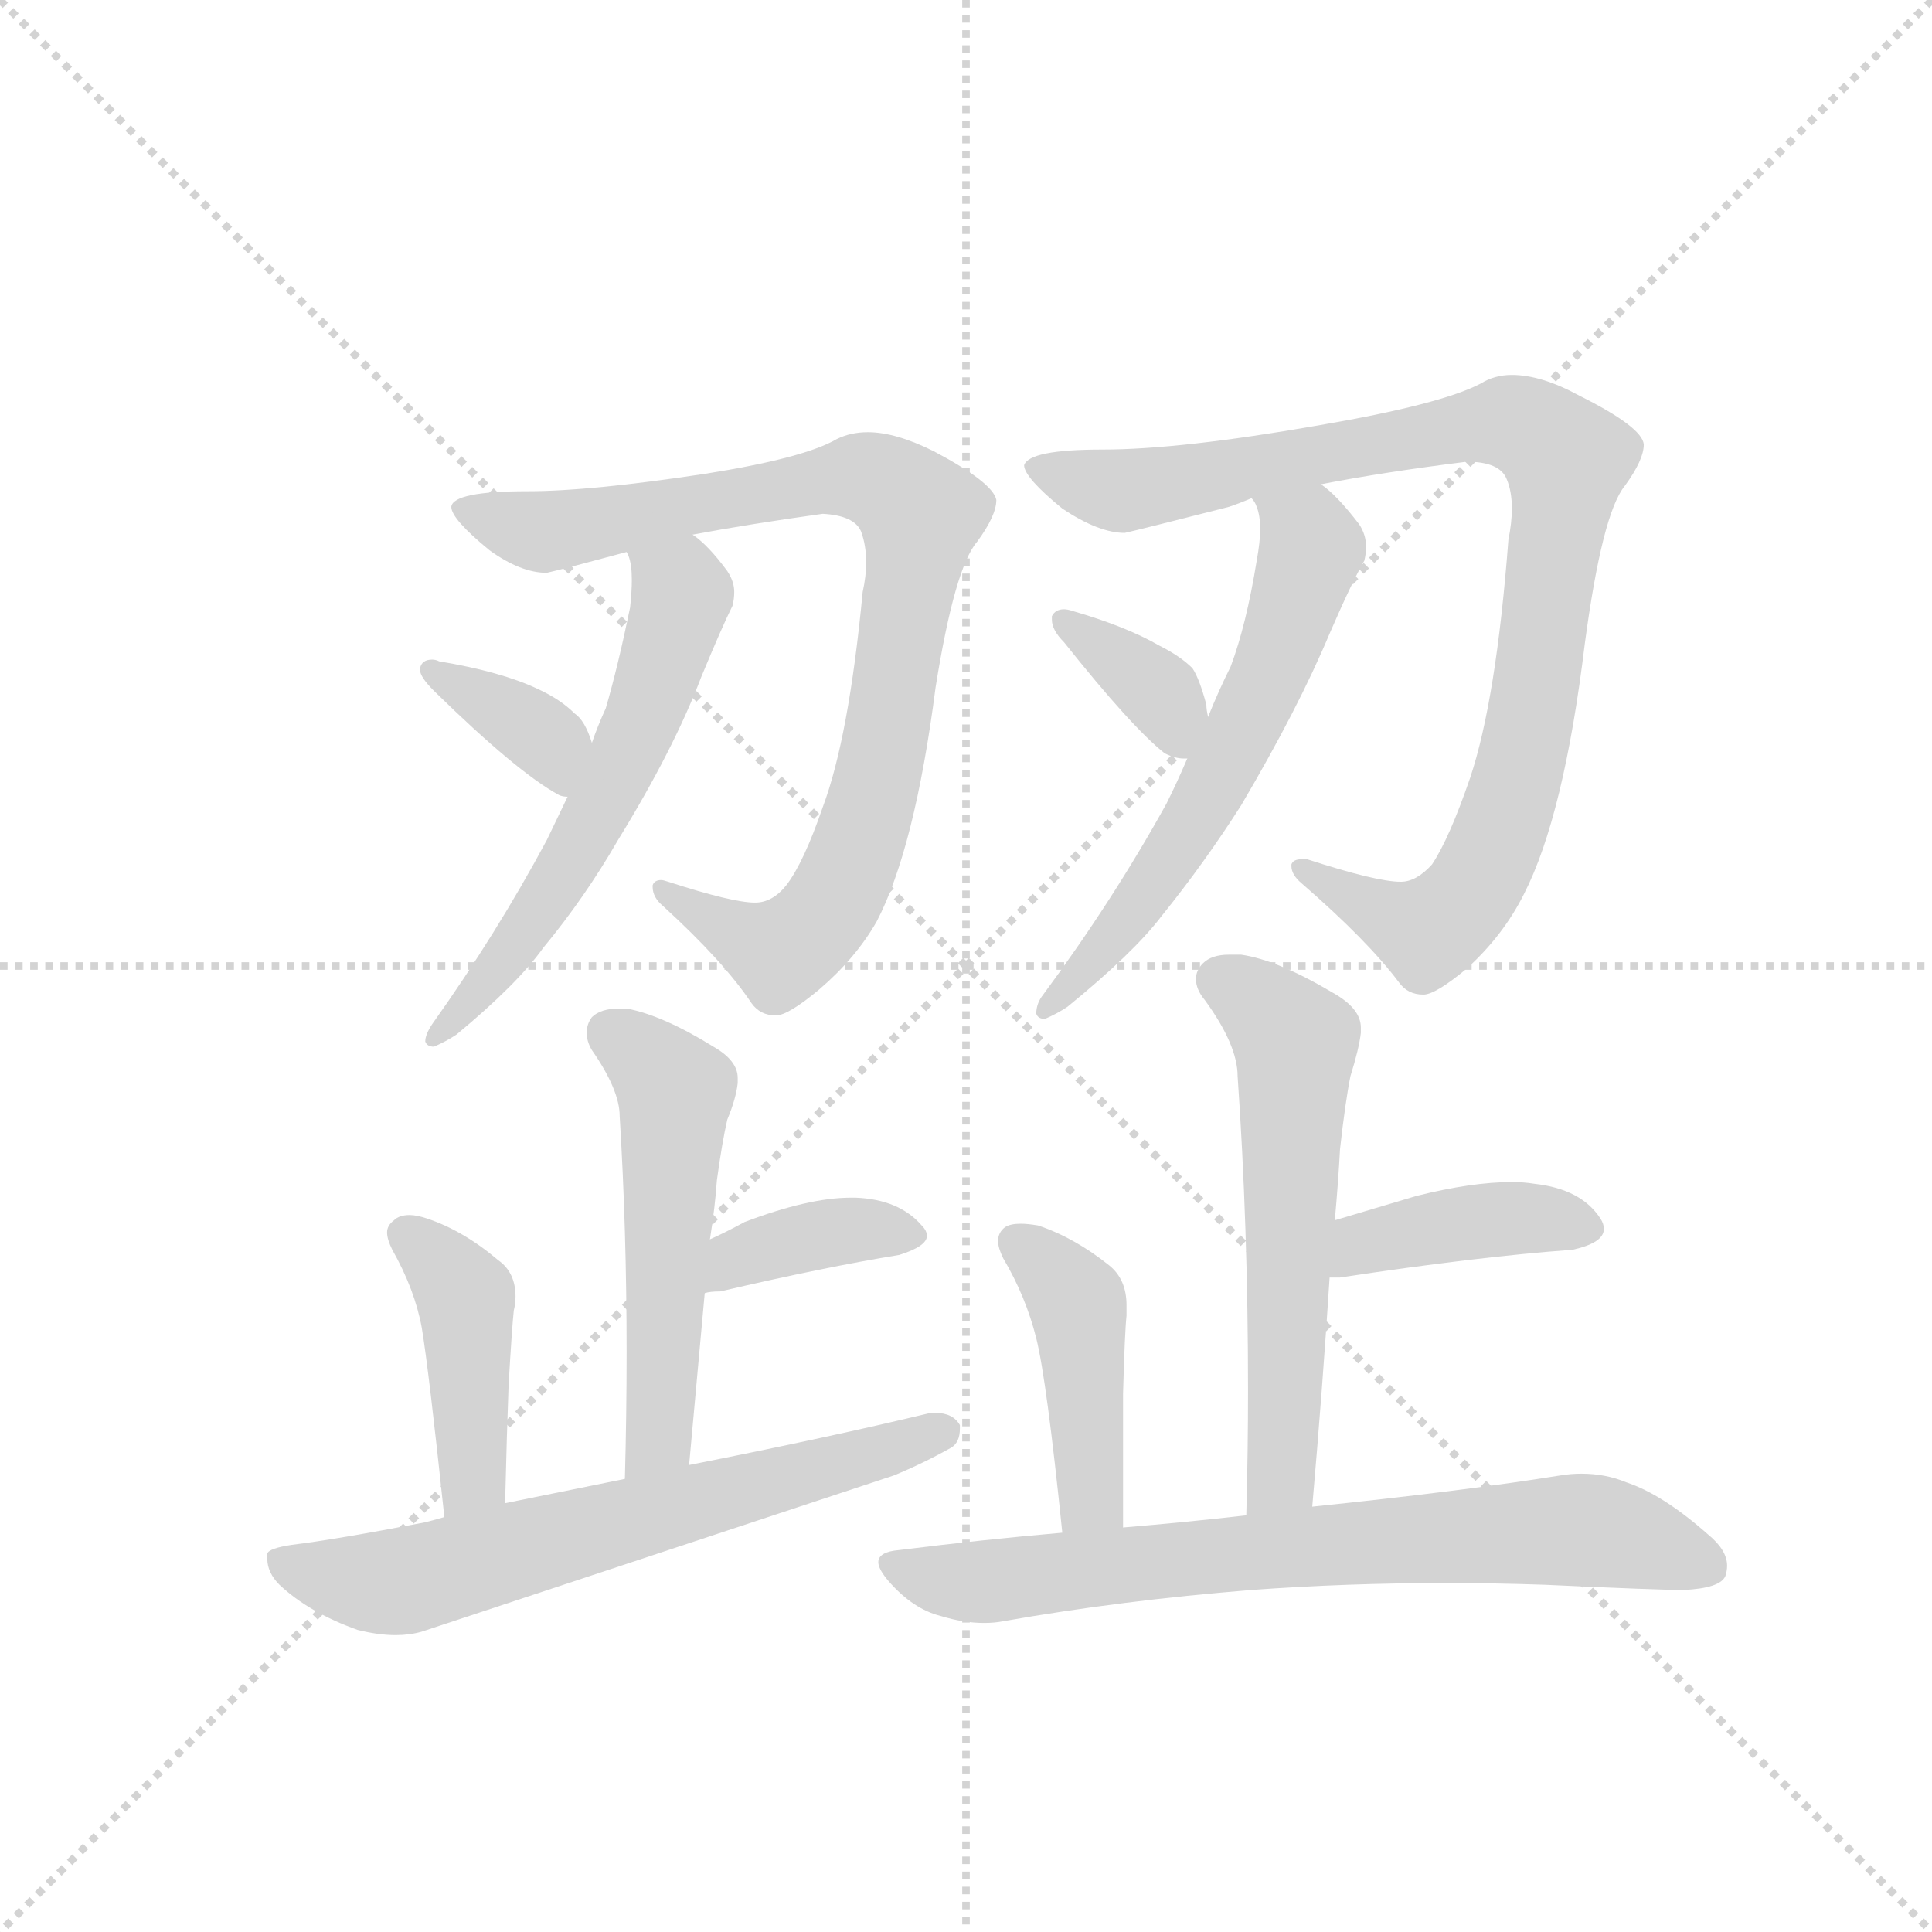 <svg version="1.1" viewBox="0 0 1024 1024" xmlns="http://www.w3.org/2000/svg">
  <g stroke="lightgray" stroke-dasharray="1,1" stroke-width="1" transform="scale(4, 4)">
    <line x1="0" y1="0" x2="256" y2="256"></line>
    <line x1="256" y1="0" x2="0" y2="256"></line>
    <line x1="128" y1="0" x2="128" y2="256"></line>
    <line x1="0" y1="128" x2="256" y2="128"></line>
  </g>
  <g transform="scale(0.92, -0.92) translate(60, -900)">
    <style type="text/css">
      
        @keyframes keyframes0 {
          from {
            stroke: blue;
            stroke-dashoffset: 882;
            stroke-width: 128;
          }
          74% {
            animation-timing-function: step-end;
            stroke: blue;
            stroke-dashoffset: 0;
            stroke-width: 128;
          }
          to {
            stroke: black;
            stroke-width: 1024;
          }
        }
        #make-me-a-hanzi-animation-0 {
          animation: keyframes0 0.968s both;
          animation-delay: 0s;
          animation-timing-function: linear;
        }
      
        @keyframes keyframes1 {
          from {
            stroke: blue;
            stroke-dashoffset: 577;
            stroke-width: 128;
          }
          65% {
            animation-timing-function: step-end;
            stroke: blue;
            stroke-dashoffset: 0;
            stroke-width: 128;
          }
          to {
            stroke: black;
            stroke-width: 1024;
          }
        }
        #make-me-a-hanzi-animation-1 {
          animation: keyframes1 0.72s both;
          animation-delay: 0.968s;
          animation-timing-function: linear;
        }
      
        @keyframes keyframes2 {
          from {
            stroke: blue;
            stroke-dashoffset: 363;
            stroke-width: 128;
          }
          54% {
            animation-timing-function: step-end;
            stroke: blue;
            stroke-dashoffset: 0;
            stroke-width: 128;
          }
          to {
            stroke: black;
            stroke-width: 1024;
          }
        }
        #make-me-a-hanzi-animation-2 {
          animation: keyframes2 0.545s both;
          animation-delay: 1.687s;
          animation-timing-function: linear;
        }
      
        @keyframes keyframes3 {
          from {
            stroke: blue;
            stroke-dashoffset: 948;
            stroke-width: 128;
          }
          76% {
            animation-timing-function: step-end;
            stroke: blue;
            stroke-dashoffset: 0;
            stroke-width: 128;
          }
          to {
            stroke: black;
            stroke-width: 1024;
          }
        }
        #make-me-a-hanzi-animation-3 {
          animation: keyframes3 1.021s both;
          animation-delay: 2.233s;
          animation-timing-function: linear;
        }
      
        @keyframes keyframes4 {
          from {
            stroke: blue;
            stroke-dashoffset: 606;
            stroke-width: 128;
          }
          66% {
            animation-timing-function: step-end;
            stroke: blue;
            stroke-dashoffset: 0;
            stroke-width: 128;
          }
          to {
            stroke: black;
            stroke-width: 1024;
          }
        }
        #make-me-a-hanzi-animation-4 {
          animation: keyframes4 0.743s both;
          animation-delay: 3.254s;
          animation-timing-function: linear;
        }
      
        @keyframes keyframes5 {
          from {
            stroke: blue;
            stroke-dashoffset: 361;
            stroke-width: 128;
          }
          54% {
            animation-timing-function: step-end;
            stroke: blue;
            stroke-dashoffset: 0;
            stroke-width: 128;
          }
          to {
            stroke: black;
            stroke-width: 1024;
          }
        }
        #make-me-a-hanzi-animation-5 {
          animation: keyframes5 0.544s both;
          animation-delay: 3.997s;
          animation-timing-function: linear;
        }
      
        @keyframes keyframes6 {
          from {
            stroke: blue;
            stroke-dashoffset: 529;
            stroke-width: 128;
          }
          63% {
            animation-timing-function: step-end;
            stroke: blue;
            stroke-dashoffset: 0;
            stroke-width: 128;
          }
          to {
            stroke: black;
            stroke-width: 1024;
          }
        }
        #make-me-a-hanzi-animation-6 {
          animation: keyframes6 0.681s both;
          animation-delay: 4.541s;
          animation-timing-function: linear;
        }
      
        @keyframes keyframes7 {
          from {
            stroke: blue;
            stroke-dashoffset: 381;
            stroke-width: 128;
          }
          55% {
            animation-timing-function: step-end;
            stroke: blue;
            stroke-dashoffset: 0;
            stroke-width: 128;
          }
          to {
            stroke: black;
            stroke-width: 1024;
          }
        }
        #make-me-a-hanzi-animation-7 {
          animation: keyframes7 0.56s both;
          animation-delay: 5.222s;
          animation-timing-function: linear;
        }
      
        @keyframes keyframes8 {
          from {
            stroke: blue;
            stroke-dashoffset: 425;
            stroke-width: 128;
          }
          58% {
            animation-timing-function: step-end;
            stroke: blue;
            stroke-dashoffset: 0;
            stroke-width: 128;
          }
          to {
            stroke: black;
            stroke-width: 1024;
          }
        }
        #make-me-a-hanzi-animation-8 {
          animation: keyframes8 0.596s both;
          animation-delay: 5.782s;
          animation-timing-function: linear;
        }
      
        @keyframes keyframes9 {
          from {
            stroke: blue;
            stroke-dashoffset: 654;
            stroke-width: 128;
          }
          68% {
            animation-timing-function: step-end;
            stroke: blue;
            stroke-dashoffset: 0;
            stroke-width: 128;
          }
          to {
            stroke: black;
            stroke-width: 1024;
          }
        }
        #make-me-a-hanzi-animation-9 {
          animation: keyframes9 0.782s both;
          animation-delay: 6.378s;
          animation-timing-function: linear;
        }
      
        @keyframes keyframes10 {
          from {
            stroke: blue;
            stroke-dashoffset: 583;
            stroke-width: 128;
          }
          65% {
            animation-timing-function: step-end;
            stroke: blue;
            stroke-dashoffset: 0;
            stroke-width: 128;
          }
          to {
            stroke: black;
            stroke-width: 1024;
          }
        }
        #make-me-a-hanzi-animation-10 {
          animation: keyframes10 0.724s both;
          animation-delay: 7.16s;
          animation-timing-function: linear;
        }
      
        @keyframes keyframes11 {
          from {
            stroke: blue;
            stroke-dashoffset: 410;
            stroke-width: 128;
          }
          57% {
            animation-timing-function: step-end;
            stroke: blue;
            stroke-dashoffset: 0;
            stroke-width: 128;
          }
          to {
            stroke: black;
            stroke-width: 1024;
          }
        }
        #make-me-a-hanzi-animation-11 {
          animation: keyframes11 0.584s both;
          animation-delay: 7.884s;
          animation-timing-function: linear;
        }
      
        @keyframes keyframes12 {
          from {
            stroke: blue;
            stroke-dashoffset: 433;
            stroke-width: 128;
          }
          58% {
            animation-timing-function: step-end;
            stroke: blue;
            stroke-dashoffset: 0;
            stroke-width: 128;
          }
          to {
            stroke: black;
            stroke-width: 1024;
          }
        }
        #make-me-a-hanzi-animation-12 {
          animation: keyframes12 0.602s both;
          animation-delay: 8.468s;
          animation-timing-function: linear;
        }
      
        @keyframes keyframes13 {
          from {
            stroke: blue;
            stroke-dashoffset: 731;
            stroke-width: 128;
          }
          70% {
            animation-timing-function: step-end;
            stroke: blue;
            stroke-dashoffset: 0;
            stroke-width: 128;
          }
          to {
            stroke: black;
            stroke-width: 1024;
          }
        }
        #make-me-a-hanzi-animation-13 {
          animation: keyframes13 0.845s both;
          animation-delay: 9.07s;
          animation-timing-function: linear;
        }
      
    </style>
    
      <path d="M 339 592 Q 371 598 414 604 Q 432 603 436 594 Q 439 586 439 576 Q 439 568 437 559 Q 429 475 414 435 Q 403 403 393 390 Q 385 380 375 380 Q 362 380 325 392 Q 322 393 321 393 Q 317 393 316 390 L 316 389 Q 316 383 322 378 Q 357 346 373 322 Q 378 315 387 315 Q 394 315 412 330 Q 433 348 445 369 Q 467 411 479 504 Q 490 573 503 588 Q 514 603 514 612 Q 512 622 478 640 Q 456 651 440 651 Q 430 651 422 647 Q 403 636 346 627 Q 280 617 244 617 Q 201 617 200 608 Q 200 601 222 583 Q 240 570 255 570 Q 264 572 301 582 L 339 592 Z" fill="lightgray"></path>
    
      <path d="M 189 310 Q 185 304 185 300 Q 186 297 190 297 Q 197 300 203 304 Q 238 333 253 354 Q 277 383 296 416 Q 328 468 344 510 Q 356 539 362 551 Q 363 555 363 559 Q 363 565 359 571 Q 348 586 339 592 C 316 611 293 611 301 582 L 302 580 Q 304 575 304 566 Q 304 559 303 550 Q 296 516 289 492 Q 284 481 281 472 L 267 441 L 255 416 Q 226 362 189 310 Z" fill="lightgray"></path>
    
      <path d="M 281 472 Q 277 485 271 489 Q 263 497 250 503 Q 229 513 193 519 Q 191 520 189 520 Q 183 520 182 515 L 182 514 Q 182 510 190 502 Q 238 455 262 442 Q 264 441 267 441 C 293 437 291 444 281 472 Z" fill="lightgray"></path>
    
      <path d="M 853 529 Q 863 604 876 620 Q 887 635 887 644 Q 886 654 850 672 Q 828 684 811 684 Q 801 684 793 679 Q 770 667 700 655 Q 620 641 575 641 Q 533 641 530 632 Q 530 625 552 607 Q 573 593 588 593 Q 597 595 648 608 Q 654 610 661 613 L 701 621 Q 737 628 785 634 Q 804 634 808 624 Q 811 617 811 607 Q 811 599 809 589 Q 802 497 787 452 Q 775 417 765 402 Q 756 392 747 392 Q 733 392 693 405 L 690 405 Q 685 405 684 402 L 684 401 Q 684 396 690 391 Q 728 358 746 334 Q 751 327 760 327 Q 767 327 785 342 Q 806 361 818 385 Q 841 430 853 529 Z" fill="lightgray"></path>
    
      <path d="M 661 613 Q 663 611 664 608 Q 666 603 666 595 Q 666 588 664 577 Q 658 540 649 516 Q 642 502 636 487 L 624 463 Q 618 449 612 437 Q 581 381 541 327 Q 537 322 537 316 Q 538 313 542 313 Q 549 316 555 320 Q 593 351 609 372 Q 634 403 655 436 Q 688 492 706 535 Q 719 565 726 577 Q 727 581 727 585 Q 727 592 723 598 Q 710 615 701 621 C 678 640 649 641 661 613 Z" fill="lightgray"></path>
    
      <path d="M 636 487 Q 635 491 635 494 Q 631 509 627 515 Q 620 522 608 528 Q 589 539 558 548 Q 555 549 553 549 Q 548 549 546 545 L 546 543 Q 546 537 553 530 Q 592 481 611 466 Q 617 463 622 463 L 624 463 C 641 463 641 463 636 487 Z" fill="lightgray"></path>
    
      <path d="M 337 56 L 346 155 L 349 186 Q 352 205 353 220 Q 356 242 359 255 Q 364 267 365 276 L 365 279 Q 365 289 351 297 Q 322 315 301 319 L 297 319 Q 286 319 281 314 Q 278 310 278 305 Q 278 300 281 295 Q 297 272 297 257 Q 301 192 301 121 Q 301 85 300 48 C 299 18 334 26 337 56 Z" fill="lightgray"></path>
    
      <path d="M 346 155 Q 349 156 355 156 Q 415 170 458 177 Q 474 182 474 188 Q 474 191 471 194 Q 458 209 433 210 L 430 210 Q 406 210 369 196 Q 358 190 349 186 C 322 174 316 150 346 155 Z" fill="lightgray"></path>
    
      <path d="M 231 34 Q 232 75 233 102 Q 235 136 236 145 Q 237 149 237 153 Q 237 167 227 174 Q 207 191 186 198 Q 180 200 176 200 Q 170 200 167 197 Q 163 194 163 190 Q 163 186 166 180 Q 179 157 183 135 Q 187 111 196 26 C 199 -4 230 4 231 34 Z" fill="lightgray"></path>
    
      <path d="M 196 26 Q 189 24 185 23 Q 133 13 108 10 Q 95 8 94 5 L 94 2 Q 94 -6 101 -13 Q 118 -29 146 -39 Q 158 -42 168 -42 Q 176 -42 183 -40 L 455 50 Q 472 57 488 66 Q 493 69 493 77 L 493 79 Q 489 86 479 86 L 476 86 Q 418 72 337 56 L 300 48 L 231 34 L 196 26 Z" fill="lightgray"></path>
    
      <path d="M 696 32 Q 702 101 706 164 L 709 197 Q 711 219 712 238 Q 715 265 718 280 Q 723 296 724 305 L 724 308 Q 724 319 708 328 Q 676 347 655 350 L 648 350 Q 638 350 633 345 Q 629 341 629 336 Q 629 330 634 324 Q 653 298 653 280 Q 659 194 659 99 Q 659 64 658 27 C 657 -3 693 2 696 32 Z" fill="lightgray"></path>
    
      <path d="M 706 164 L 712 164 Q 791 176 846 180 Q 864 184 864 192 Q 864 195 862 198 Q 851 215 824 218 Q 818 219 811 219 Q 788 219 756 211 L 709 197 C 680 188 676 164 706 164 Z" fill="lightgray"></path>
    
      <path d="M 587 20 L 587 97 Q 588 133 589 142 L 589 148 Q 589 163 579 171 Q 559 187 538 194 Q 532 195 528 195 Q 522 195 519 193 Q 515 190 515 185 Q 515 181 518 175 Q 531 153 537 129 Q 543 105 552 17 C 555 -13 587 -10 587 20 Z" fill="lightgray"></path>
    
      <path d="M 552 17 Q 506 13 458 7 Q 446 6 446 0 Q 446 -4 452 -11 Q 466 -27 482 -31 Q 495 -35 507 -35 Q 513 -35 518 -34 Q 586 -22 661 -16 Q 716 -12 773 -12 Q 801 -12 830 -13 Q 895 -16 910 -16 Q 931 -15 934 -8 Q 935 -5 935 -2 Q 935 7 924 16 Q 898 39 877 46 Q 865 51 851 51 Q 845 51 839 50 Q 783 41 696 32 L 658 27 Q 623 23 587 20 L 552 17 Z" fill="lightgray"></path>
    
    
      <clipPath id="make-me-a-hanzi-clip-0">
        <path d="M 339 592 Q 371 598 414 604 Q 432 603 436 594 Q 439 586 439 576 Q 439 568 437 559 Q 429 475 414 435 Q 403 403 393 390 Q 385 380 375 380 Q 362 380 325 392 Q 322 393 321 393 Q 317 393 316 390 L 316 389 Q 316 383 322 378 Q 357 346 373 322 Q 378 315 387 315 Q 394 315 412 330 Q 433 348 445 369 Q 467 411 479 504 Q 490 573 503 588 Q 514 603 514 612 Q 512 622 478 640 Q 456 651 440 651 Q 430 651 422 647 Q 403 636 346 627 Q 280 617 244 617 Q 201 617 200 608 Q 200 601 222 583 Q 240 570 255 570 Q 264 572 301 582 L 339 592 Z"></path>
      </clipPath>
      <path clip-path="url(#make-me-a-hanzi-clip-0)" d="M 206 607 L 254 594 L 438 625 L 471 604 L 444 445 L 413 370 L 397 356 L 382 354 L 320 390" fill="none" id="make-me-a-hanzi-animation-0" stroke-dasharray="754 1508" stroke-linecap="round"></path>
    
      <clipPath id="make-me-a-hanzi-clip-1">
        <path d="M 189 310 Q 185 304 185 300 Q 186 297 190 297 Q 197 300 203 304 Q 238 333 253 354 Q 277 383 296 416 Q 328 468 344 510 Q 356 539 362 551 Q 363 555 363 559 Q 363 565 359 571 Q 348 586 339 592 C 316 611 293 611 301 582 L 302 580 Q 304 575 304 566 Q 304 559 303 550 Q 296 516 289 492 Q 284 481 281 472 L 267 441 L 255 416 Q 226 362 189 310 Z"></path>
      </clipPath>
      <path clip-path="url(#make-me-a-hanzi-clip-1)" d="M 312 574 L 333 557 L 311 488 L 263 393 L 216 327 L 191 304" fill="none" id="make-me-a-hanzi-animation-1" stroke-dasharray="449 898" stroke-linecap="round"></path>
    
      <clipPath id="make-me-a-hanzi-clip-2">
        <path d="M 281 472 Q 277 485 271 489 Q 263 497 250 503 Q 229 513 193 519 Q 191 520 189 520 Q 183 520 182 515 L 182 514 Q 182 510 190 502 Q 238 455 262 442 Q 264 441 267 441 C 293 437 291 444 281 472 Z"></path>
      </clipPath>
      <path clip-path="url(#make-me-a-hanzi-clip-2)" d="M 188 515 L 257 472 L 266 448" fill="none" id="make-me-a-hanzi-animation-2" stroke-dasharray="235 470" stroke-linecap="round"></path>
    
      <clipPath id="make-me-a-hanzi-clip-3">
        <path d="M 853 529 Q 863 604 876 620 Q 887 635 887 644 Q 886 654 850 672 Q 828 684 811 684 Q 801 684 793 679 Q 770 667 700 655 Q 620 641 575 641 Q 533 641 530 632 Q 530 625 552 607 Q 573 593 588 593 Q 597 595 648 608 Q 654 610 661 613 L 701 621 Q 737 628 785 634 Q 804 634 808 624 Q 811 617 811 607 Q 811 599 809 589 Q 802 497 787 452 Q 775 417 765 402 Q 756 392 747 392 Q 733 392 693 405 L 690 405 Q 685 405 684 402 L 684 401 Q 684 396 690 391 Q 728 358 746 334 Q 751 327 760 327 Q 767 327 785 342 Q 806 361 818 385 Q 841 430 853 529 Z"></path>
      </clipPath>
      <path clip-path="url(#make-me-a-hanzi-clip-3)" d="M 536 631 L 586 617 L 810 657 L 843 635 L 816 456 L 791 392 L 778 375 L 759 365 L 688 402" fill="none" id="make-me-a-hanzi-animation-3" stroke-dasharray="820 1640" stroke-linecap="round"></path>
    
      <clipPath id="make-me-a-hanzi-clip-4">
        <path d="M 661 613 Q 663 611 664 608 Q 666 603 666 595 Q 666 588 664 577 Q 658 540 649 516 Q 642 502 636 487 L 624 463 Q 618 449 612 437 Q 581 381 541 327 Q 537 322 537 316 Q 538 313 542 313 Q 549 316 555 320 Q 593 351 609 372 Q 634 403 655 436 Q 688 492 706 535 Q 719 565 726 577 Q 727 581 727 585 Q 727 592 723 598 Q 710 615 701 621 C 678 640 649 641 661 613 Z"></path>
      </clipPath>
      <path clip-path="url(#make-me-a-hanzi-clip-4)" d="M 668 614 L 696 584 L 672 512 L 628 426 L 579 357 L 543 320" fill="none" id="make-me-a-hanzi-animation-4" stroke-dasharray="478 956" stroke-linecap="round"></path>
    
      <clipPath id="make-me-a-hanzi-clip-5">
        <path d="M 636 487 Q 635 491 635 494 Q 631 509 627 515 Q 620 522 608 528 Q 589 539 558 548 Q 555 549 553 549 Q 548 549 546 545 L 546 543 Q 546 537 553 530 Q 592 481 611 466 Q 617 463 622 463 L 624 463 C 641 463 641 463 636 487 Z"></path>
      </clipPath>
      <path clip-path="url(#make-me-a-hanzi-clip-5)" d="M 551 544 L 608 500 L 623 471" fill="none" id="make-me-a-hanzi-animation-5" stroke-dasharray="233 466" stroke-linecap="round"></path>
    
      <clipPath id="make-me-a-hanzi-clip-6">
        <path d="M 337 56 L 346 155 L 349 186 Q 352 205 353 220 Q 356 242 359 255 Q 364 267 365 276 L 365 279 Q 365 289 351 297 Q 322 315 301 319 L 297 319 Q 286 319 281 314 Q 278 310 278 305 Q 278 300 281 295 Q 297 272 297 257 Q 301 192 301 121 Q 301 85 300 48 C 299 18 334 26 337 56 Z"></path>
      </clipPath>
      <path clip-path="url(#make-me-a-hanzi-clip-6)" d="M 290 306 L 328 273 L 320 79 L 305 55" fill="none" id="make-me-a-hanzi-animation-6" stroke-dasharray="401 802" stroke-linecap="round"></path>
    
      <clipPath id="make-me-a-hanzi-clip-7">
        <path d="M 346 155 Q 349 156 355 156 Q 415 170 458 177 Q 474 182 474 188 Q 474 191 471 194 Q 458 209 433 210 L 430 210 Q 406 210 369 196 Q 358 190 349 186 C 322 174 316 150 346 155 Z"></path>
      </clipPath>
      <path clip-path="url(#make-me-a-hanzi-clip-7)" d="M 350 162 L 364 175 L 400 187 L 438 192 L 467 188" fill="none" id="make-me-a-hanzi-animation-7" stroke-dasharray="253 506" stroke-linecap="round"></path>
    
      <clipPath id="make-me-a-hanzi-clip-8">
        <path d="M 231 34 Q 232 75 233 102 Q 235 136 236 145 Q 237 149 237 153 Q 237 167 227 174 Q 207 191 186 198 Q 180 200 176 200 Q 170 200 167 197 Q 163 194 163 190 Q 163 186 166 180 Q 179 157 183 135 Q 187 111 196 26 C 199 -4 230 4 231 34 Z"></path>
      </clipPath>
      <path clip-path="url(#make-me-a-hanzi-clip-8)" d="M 175 188 L 208 152 L 212 49 L 199 38" fill="none" id="make-me-a-hanzi-animation-8" stroke-dasharray="297 594" stroke-linecap="round"></path>
    
      <clipPath id="make-me-a-hanzi-clip-9">
        <path d="M 196 26 Q 189 24 185 23 Q 133 13 108 10 Q 95 8 94 5 L 94 2 Q 94 -6 101 -13 Q 118 -29 146 -39 Q 158 -42 168 -42 Q 176 -42 183 -40 L 455 50 Q 472 57 488 66 Q 493 69 493 77 L 493 79 Q 489 86 479 86 L 476 86 Q 418 72 337 56 L 300 48 L 231 34 L 196 26 Z"></path>
      </clipPath>
      <path clip-path="url(#make-me-a-hanzi-clip-9)" d="M 102 4 L 126 -8 L 172 -11 L 427 57 L 484 78" fill="none" id="make-me-a-hanzi-animation-9" stroke-dasharray="526 1052" stroke-linecap="round"></path>
    
      <clipPath id="make-me-a-hanzi-clip-10">
        <path d="M 696 32 Q 702 101 706 164 L 709 197 Q 711 219 712 238 Q 715 265 718 280 Q 723 296 724 305 L 724 308 Q 724 319 708 328 Q 676 347 655 350 L 648 350 Q 638 350 633 345 Q 629 341 629 336 Q 629 330 634 324 Q 653 298 653 280 Q 659 194 659 99 Q 659 64 658 27 C 657 -3 693 2 696 32 Z"></path>
      </clipPath>
      <path clip-path="url(#make-me-a-hanzi-clip-10)" d="M 643 335 L 664 323 L 686 297 L 679 56 L 663 34" fill="none" id="make-me-a-hanzi-animation-10" stroke-dasharray="455 910" stroke-linecap="round"></path>
    
      <clipPath id="make-me-a-hanzi-clip-11">
        <path d="M 706 164 L 712 164 Q 791 176 846 180 Q 864 184 864 192 Q 864 195 862 198 Q 851 215 824 218 Q 818 219 811 219 Q 788 219 756 211 L 709 197 C 680 188 676 164 706 164 Z"></path>
      </clipPath>
      <path clip-path="url(#make-me-a-hanzi-clip-11)" d="M 709 169 L 725 184 L 756 191 L 806 198 L 856 193" fill="none" id="make-me-a-hanzi-animation-11" stroke-dasharray="282 564" stroke-linecap="round"></path>
    
      <clipPath id="make-me-a-hanzi-clip-12">
        <path d="M 587 20 L 587 97 Q 588 133 589 142 L 589 148 Q 589 163 579 171 Q 559 187 538 194 Q 532 195 528 195 Q 522 195 519 193 Q 515 190 515 185 Q 515 181 518 175 Q 531 153 537 129 Q 543 105 552 17 C 555 -13 587 -10 587 20 Z"></path>
      </clipPath>
      <path clip-path="url(#make-me-a-hanzi-clip-12)" d="M 526 185 L 548 166 L 561 145 L 568 36 L 580 28" fill="none" id="make-me-a-hanzi-animation-12" stroke-dasharray="305 610" stroke-linecap="round"></path>
    
      <clipPath id="make-me-a-hanzi-clip-13">
        <path d="M 552 17 Q 506 13 458 7 Q 446 6 446 0 Q 446 -4 452 -11 Q 466 -27 482 -31 Q 495 -35 507 -35 Q 513 -35 518 -34 Q 586 -22 661 -16 Q 716 -12 773 -12 Q 801 -12 830 -13 Q 895 -16 910 -16 Q 931 -15 934 -8 Q 935 -5 935 -2 Q 935 7 924 16 Q 898 39 877 46 Q 865 51 851 51 Q 845 51 839 50 Q 783 41 696 32 L 658 27 Q 623 23 587 20 L 552 17 Z"></path>
      </clipPath>
      <path clip-path="url(#make-me-a-hanzi-clip-13)" d="M 455 -2 L 510 -11 L 848 19 L 925 -3" fill="none" id="make-me-a-hanzi-animation-13" stroke-dasharray="603 1206" stroke-linecap="round"></path>
    
  </g>
</svg>